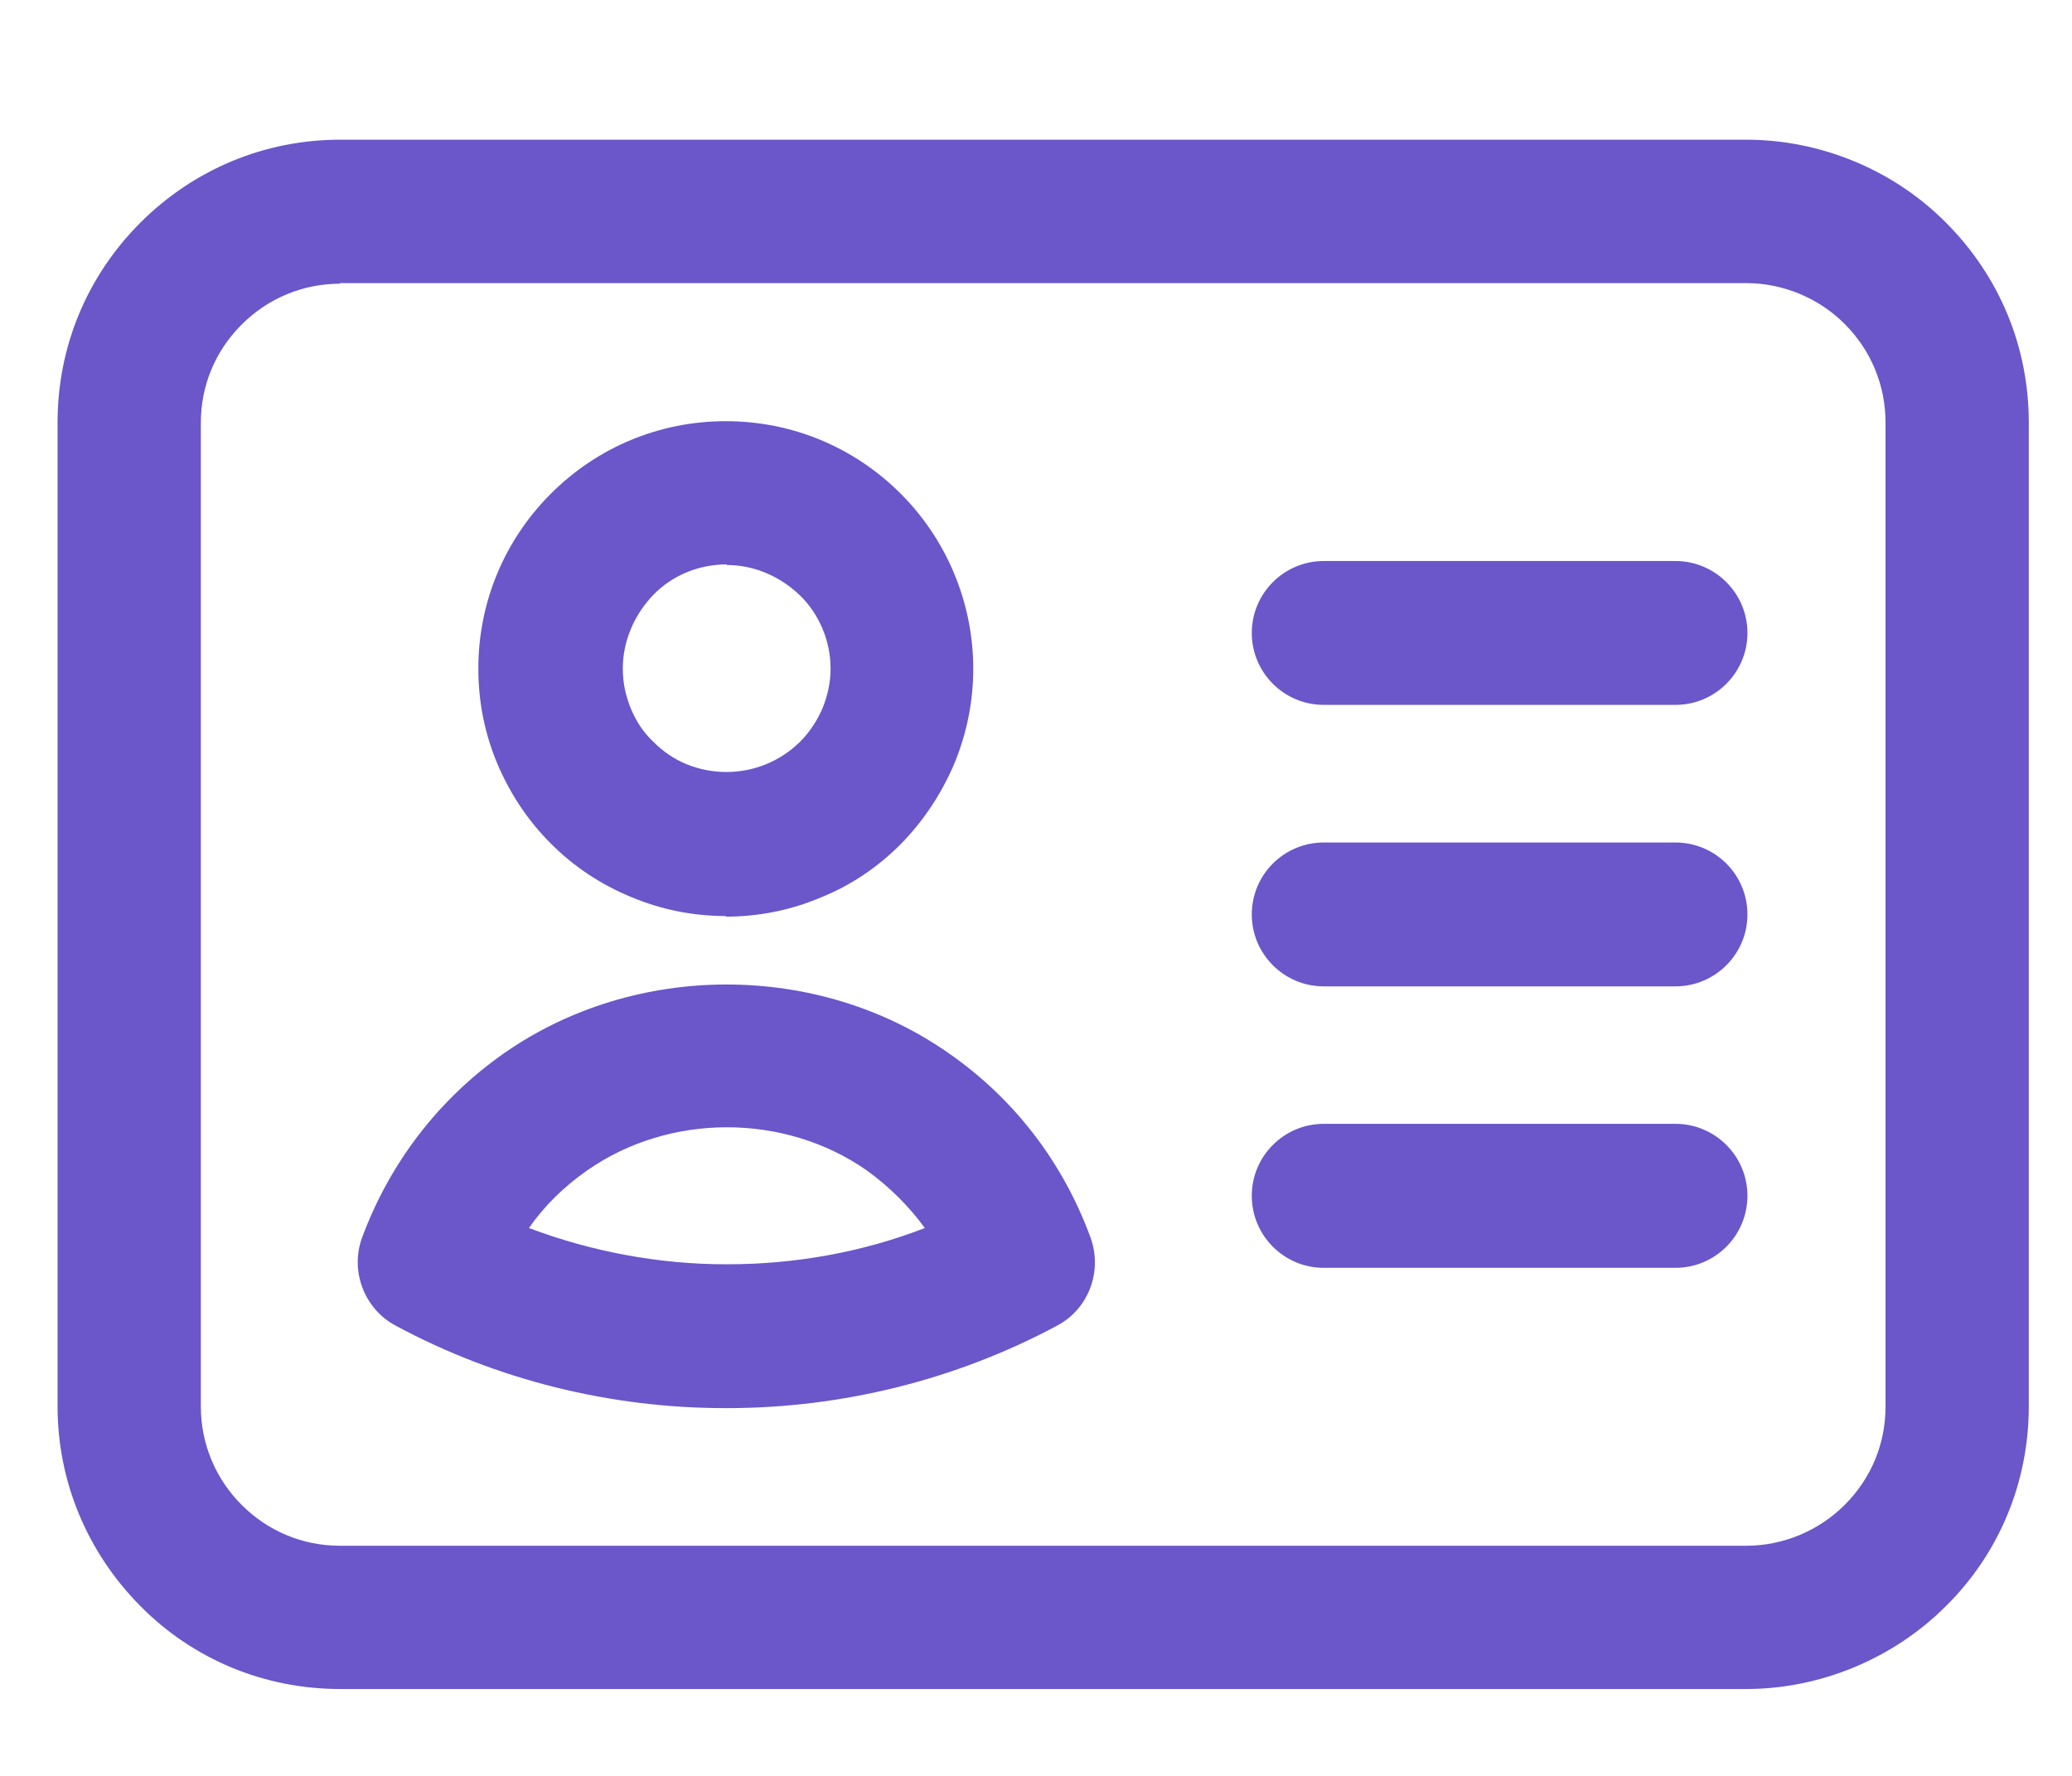 <svg width="14" height="12" viewBox="0 0 14 12" fill="none" xmlns="http://www.w3.org/2000/svg">
<g id="_&#229;&#156;&#150;&#229;&#177;&#164;_1" clip-path="url(#clip0_2021_6780)">
<path id="Vector" d="M11.799 11.413H2.298C1.789 11.413 1.307 11.215 0.949 10.853C0.591 10.492 0.389 10.013 0.389 9.504V2.854C0.389 2.344 0.587 1.866 0.949 1.504C1.311 1.143 1.789 0.944 2.298 0.944H11.799C12.301 0.944 12.794 1.147 13.148 1.504C13.51 1.866 13.708 2.344 13.708 2.854V9.504C13.708 10.013 13.51 10.495 13.148 10.853C12.794 11.207 12.301 11.413 11.799 11.413ZM2.298 1.917C2.049 1.917 1.812 2.014 1.633 2.193C1.454 2.372 1.357 2.605 1.357 2.858V9.504C1.357 9.753 1.454 9.99 1.633 10.169C1.812 10.348 2.046 10.445 2.298 10.445H11.799C12.048 10.445 12.289 10.344 12.464 10.169C12.643 9.99 12.74 9.757 12.74 9.504V2.854C12.74 2.605 12.643 2.368 12.464 2.189C12.289 2.014 12.048 1.913 11.799 1.913H2.298V1.917ZM4.916 9.515H4.9C4.126 9.515 3.356 9.325 2.676 8.959C2.462 8.847 2.364 8.59 2.446 8.364C2.633 7.859 2.963 7.427 3.407 7.116C4.293 6.498 5.526 6.498 6.409 7.116C6.852 7.423 7.183 7.855 7.369 8.364C7.451 8.594 7.354 8.847 7.14 8.959C6.456 9.325 5.686 9.515 4.912 9.515H4.916ZM4.908 8.543H4.916C5.371 8.543 5.826 8.462 6.249 8.298C6.141 8.15 6.008 8.018 5.857 7.909C5.301 7.52 4.523 7.52 3.967 7.909C3.811 8.018 3.679 8.147 3.574 8.298C3.998 8.458 4.453 8.543 4.904 8.543H4.912H4.908ZM11.321 8.567H8.944C8.676 8.567 8.458 8.349 8.458 8.08C8.458 7.812 8.676 7.594 8.944 7.594H11.321C11.589 7.594 11.807 7.812 11.807 8.08C11.807 8.349 11.589 8.567 11.321 8.567ZM11.321 6.665H8.944C8.676 6.665 8.458 6.447 8.458 6.179C8.458 5.91 8.676 5.693 8.944 5.693H11.321C11.589 5.693 11.807 5.91 11.807 6.179C11.807 6.447 11.589 6.665 11.321 6.665ZM4.908 6.19C4.686 6.19 4.472 6.148 4.266 6.062C4.06 5.977 3.877 5.856 3.722 5.7C3.566 5.545 3.446 5.362 3.36 5.16C3.274 4.954 3.232 4.74 3.232 4.518C3.232 4.071 3.407 3.651 3.722 3.336C4.037 3.021 4.457 2.846 4.904 2.846C5.351 2.846 5.771 3.021 6.086 3.336C6.401 3.651 6.576 4.079 6.576 4.518C6.576 4.74 6.533 4.954 6.448 5.16C6.362 5.362 6.242 5.545 6.086 5.704C5.931 5.86 5.748 5.984 5.542 6.066C5.339 6.152 5.122 6.194 4.9 6.194L4.908 6.19ZM4.908 3.814C4.721 3.814 4.542 3.888 4.414 4.02C4.286 4.153 4.208 4.332 4.208 4.518C4.208 4.612 4.227 4.701 4.262 4.787C4.297 4.872 4.348 4.95 4.414 5.012C4.48 5.078 4.554 5.129 4.639 5.164C4.811 5.234 5.005 5.234 5.176 5.164C5.262 5.129 5.339 5.078 5.406 5.012C5.472 4.946 5.522 4.868 5.557 4.787C5.592 4.701 5.612 4.612 5.612 4.518C5.612 4.335 5.538 4.153 5.406 4.024C5.273 3.896 5.098 3.818 4.912 3.818L4.908 3.814ZM11.321 4.763H8.944C8.676 4.763 8.458 4.545 8.458 4.277C8.458 4.009 8.676 3.791 8.944 3.791H11.321C11.589 3.791 11.807 4.009 11.807 4.277C11.807 4.545 11.589 4.763 11.321 4.763Z" fill="#6B56CA"/>
</g>
<defs>
<clipPath id="clip0_2021_6780">
<rect width="13.319" height="10.469" fill="white" transform="translate(0.389 0.944)"/>
</clipPath>
</defs>
</svg>
